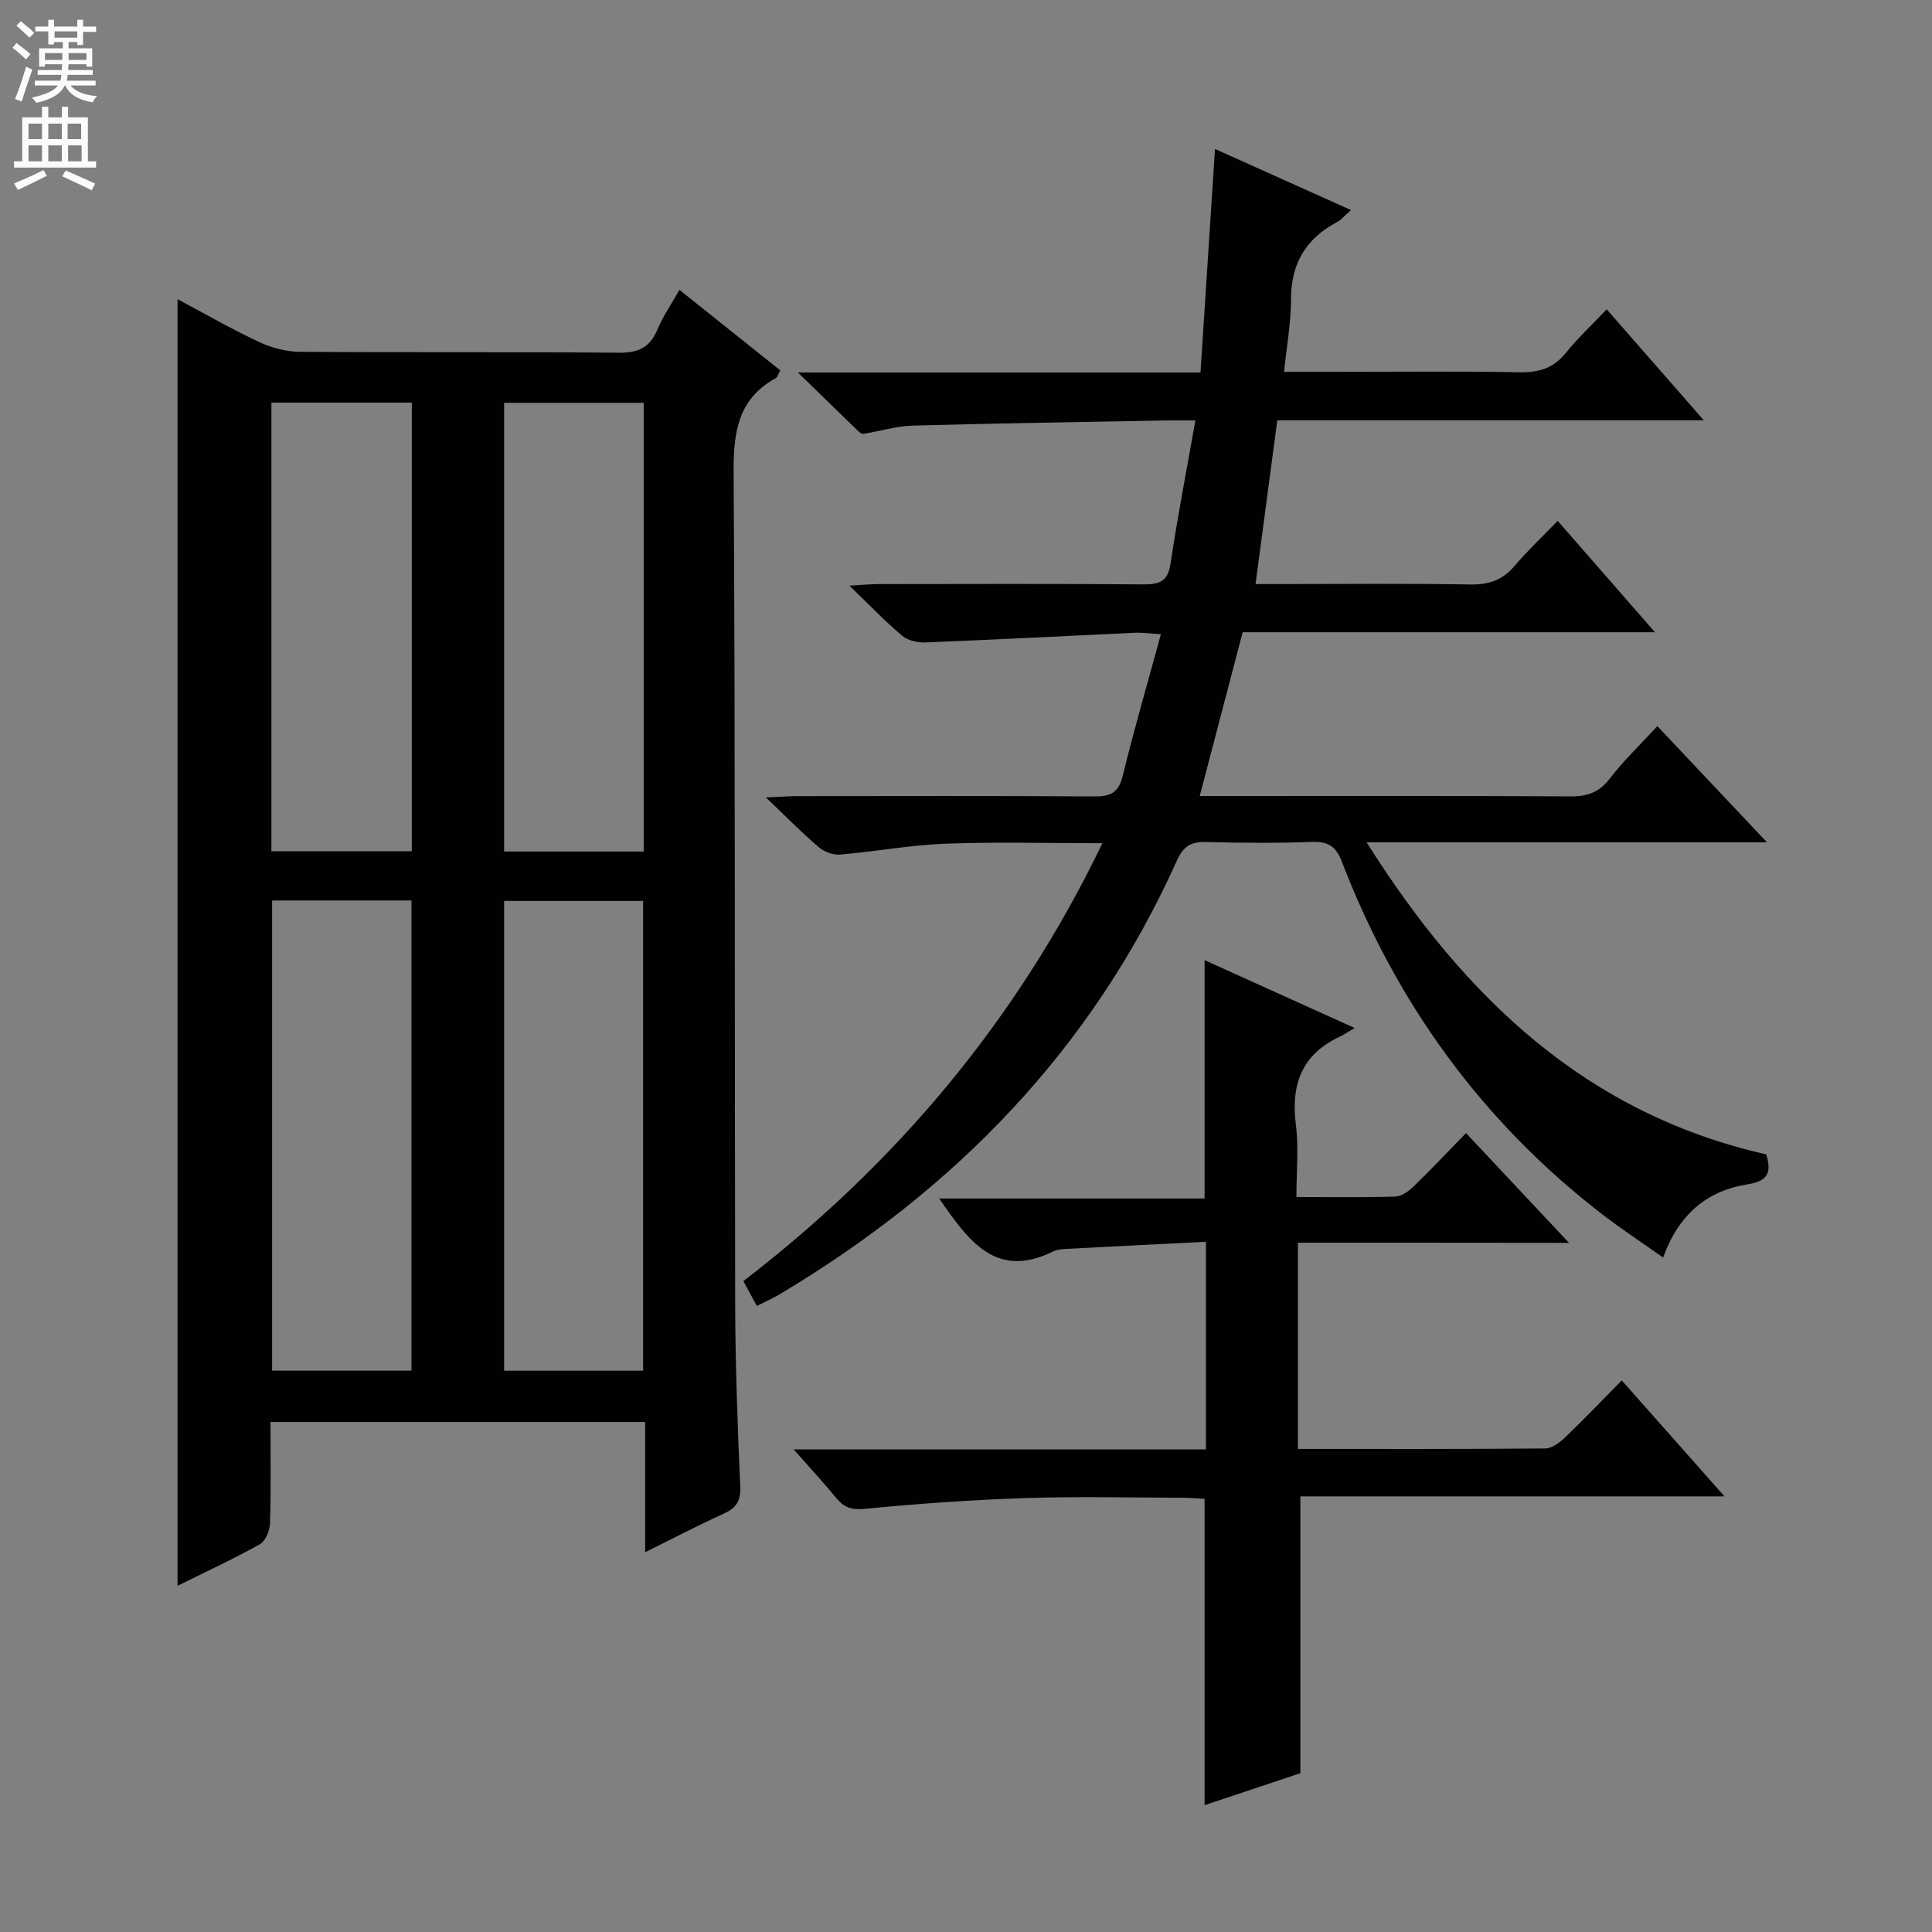 <svg enable-background="new 0 0 400 400" viewBox="0 0 400 400" xmlns="http://www.w3.org/2000/svg"><rect x="0" y="0" width="400" height="400" fill="#808080" stroke="none"/><g fill="#010103"><path d="m36.76 61.94c5.5 2.93 11.07 6.14 16.87 8.86 2.59 1.22 5.64 2.02 8.49 2.04 21.99.16 43.98-.02 65.97.19 4.05.04 6.46-1.06 8.02-4.8 1.13-2.7 2.84-5.17 4.56-8.22 7.17 5.72 14 11.18 20.88 16.67-.43.78-.55 1.39-.89 1.58-7.95 4.36-8.82 11.32-8.77 19.71.36 57.31.19 114.62.32 171.93.03 12.64.5 25.28 1.05 37.91.13 3.03-.88 4.43-3.49 5.61-5.24 2.37-10.34 5.06-16.2 7.96 0-9.43 0-18.03 0-26.97-26 0-51.52 0-77.57 0 0 7.1.12 14.05-.1 20.99-.05 1.5-.93 3.67-2.1 4.32-5.48 3.06-11.2 5.71-17.04 8.6 0-88.89 0-177.41 0-266.38zm19.58 124.5v97.34h28.85c0-32.57 0-64.92 0-97.34-9.82 0-19.24 0-28.85 0zm76.81 97.35c0-32.58 0-64.95 0-97.26-9.86 0-19.28 0-28.78 0v97.26zm-76.96-107.54h29.07c0-31.2 0-62.06 0-92.89-9.89 0-19.45 0-29.07 0zm77.08.05c0-31.41 0-62.17 0-92.9-9.88 0-19.43 0-28.9 0v92.9z"/><path d="m228.24 174.58c-11.37 0-21.98-.3-32.56.1-7.27.28-14.5 1.64-21.77 2.25-1.43.12-3.27-.57-4.38-1.52-3.42-2.91-6.57-6.13-10.95-10.3 3.08-.14 4.75-.28 6.41-.28 20.5-.01 41-.08 61.49.06 3.31.02 5.09-.66 5.95-4.2 2.36-9.64 5.14-19.18 7.92-29.39-2.27-.13-3.84-.36-5.39-.29-14.44.66-28.87 1.42-43.31 2-1.62.06-3.66-.37-4.84-1.36-3.54-2.98-6.75-6.35-10.94-10.39 2.76-.16 4.31-.33 5.86-.33 18.33-.02 36.66-.09 54.99.06 3.35.03 5.07-.59 5.63-4.31 1.44-9.66 3.31-19.26 5.14-29.63-2.54 0-4.32-.03-6.1 0-17.47.33-34.95.58-52.42 1.07-3.43.1-6.83 1.17-10.26 1.71-.36.06-.87-.43-1.22-.76-3.8-3.67-7.58-7.36-12.3-11.95h83.36c1-15.47 1.97-30.47 3-46.28 9.79 4.4 18.76 8.43 28.16 12.65-1.22 1.06-1.97 2-2.94 2.51-6.41 3.42-9.49 8.59-9.48 15.97.01 4.77-.88 9.55-1.44 15.01h11.18c12.5 0 25-.15 37.49.09 3.96.07 7.01-.74 9.58-3.91 2.49-3.08 5.42-5.82 8.55-9.12 6.74 7.7 13.01 14.87 20.11 22.98-30.18 0-59.2 0-88.31 0-1.52 11.43-2.95 22.25-4.5 33.9h5.52c13 0 26-.14 38.99.09 3.82.07 6.64-.93 9.11-3.84 2.69-3.16 5.74-6.02 8.93-9.33 6.69 7.65 13.07 14.96 20.15 23.06-29.19 0-57.26 0-85.37 0-2.98 11.39-5.87 22.39-8.89 33.91h5.37c23.83 0 47.66-.06 71.49.07 3.48.02 5.89-.88 8.06-3.71 2.82-3.67 6.21-6.9 9.83-10.83 7.33 7.78 14.53 15.41 22.69 24.05-28.08 0-54.9 0-82.89 0 20.36 32.32 45.62 56.22 82.74 64.61 1.25 4.07.07 5.57-3.96 6.22-8.33 1.34-14.18 6.22-17.39 15.14-4.42-3.13-8.64-5.9-12.64-8.98-24.88-19.19-42.6-43.71-53.86-72.94-1.22-3.18-2.82-4.25-6.19-4.13-7.32.27-14.67.21-21.99.02-3.09-.08-4.66.9-5.98 3.83-17.52 38.99-45.86 68.12-82.28 89.82-1.41.84-2.92 1.5-4.69 2.4-.95-1.74-1.79-3.29-2.8-5.14 31.63-24.3 56.65-53.96 74.34-90.66z"/><path d="m268.72 257.29v42.7c17.27 0 34.23.05 51.2-.1 1.39-.01 3-1.23 4.12-2.29 3.85-3.68 7.52-7.54 11.73-11.8 7 7.89 13.78 15.55 21.27 24.01-29.91 0-58.9 0-87.81 0v57.31c-6.07 2.02-12.8 4.27-19.83 6.62 0-21.29 0-42.12 0-63.42-1.39-.07-2.99-.22-4.59-.23-10.83-.02-21.67-.29-32.49.07-11.12.37-22.24 1.16-33.31 2.23-2.72.26-4.24-.29-5.84-2.21-2.61-3.16-5.39-6.18-8.85-10.1h85.36c0-14.33 0-28.09 0-42.98-9.63.48-19.18.95-28.73 1.46-.99.05-2.06.13-2.92.55-11.88 5.85-17.54-2.27-23.59-10.97h54.96c0-16.7 0-32.73 0-49.35 10.01 4.53 19.94 9.02 31.07 14.05-1.41.82-2.23 1.38-3.12 1.8-7.87 3.7-10.12 9.97-9.05 18.28.61 4.71.11 9.56.11 14.91 7.22 0 13.84.11 20.44-.09 1.27-.04 2.73-1.05 3.73-2.01 3.59-3.47 7.01-7.11 10.94-11.14 6.97 7.42 13.7 14.59 21.33 22.73-19.38-.03-37.55-.03-56.13-.03z"/></g><path d="m2.6 9.9.8-1c.9.7 1.9 1.4 2.9 2.3l-.9 1.1c-1.1-1-2-1.8-2.8-2.4zm.5 10.6c.9-2.1 1.6-4.3 2.3-6.7.4.2.8.4 1.3.6-.7 2.1-1.5 4.3-2.2 6.6zm.3-15.2.9-.9c1 .8 2 1.6 2.8 2.4l-1 1c-.9-.9-1.8-1.7-2.7-2.5zm12.6-1.2h1.2v1.4h2.7v1.1h-2.7v2.7h-1.2v-.6h-1.8v1.3h4.9v3.8h-1.2v-.5h-3.7c0 .4-.1.9-.1 1.2h5.1v1h-5.2c0 .5-.1.9-.2 1.2h6v1h-5.2c1.1 1.3 2.9 2 5.5 2.2-.4.4-.7.8-.9 1.3-2.9-.5-4.8-1.6-5.7-3.5h-.1c-.8 1.7-2.7 2.9-5.9 3.6-.2-.4-.6-.8-.9-1.1 2.8-.6 4.6-1.4 5.4-2.5h-4.8v-1h5.3c.1-.3.2-.7.2-1.2h-4.9v-1h5c0-.4 0-.8.1-1.2h-3.6v.5h-1.2v-3.8h4.9v-1.3h-1.8v.5h-1.2v-2.7h-2.7v-1h2.7v-1.4h1.2v1.4h4.8zm-6.7 8.3h3.6c0-.4 0-.9 0-1.4h-3.6zm1.9-4.6h4.8v-1.3h-4.7v1.3zm6.7 3.2h-3.7v1.4h3.7z" fill="#fcfafa"/><path d="m8.7 22.1h1.3v2.2h2.8v-2.2h1.3v2.2h4.1v9.1h1.7v1.3h-17v-1.3h1.7v-9.1h4.1zm.3 13.1.7 1.2c-1.8.9-3.8 1.9-6 2.9-.2-.4-.5-.8-.8-1.3 2.3-1 4.4-1.9 6.1-2.8zm-3.1-6.4h2.8v-3.2h-2.8zm0 4.6h2.8v-3.3h-2.8zm4.1-4.6h2.8v-3.2h-2.8zm0 4.6h2.8v-3.3h-2.8zm3.6 1.9c2.1.9 4.1 1.8 6.1 2.7l-.7 1.4c-2.2-1.1-4.2-2-6.1-2.9zm3.2-9.7h-2.8v3.2h2.8zm-2.7 7.8h2.8v-3.3h-2.8z" fill="#fcfafa"/></svg>